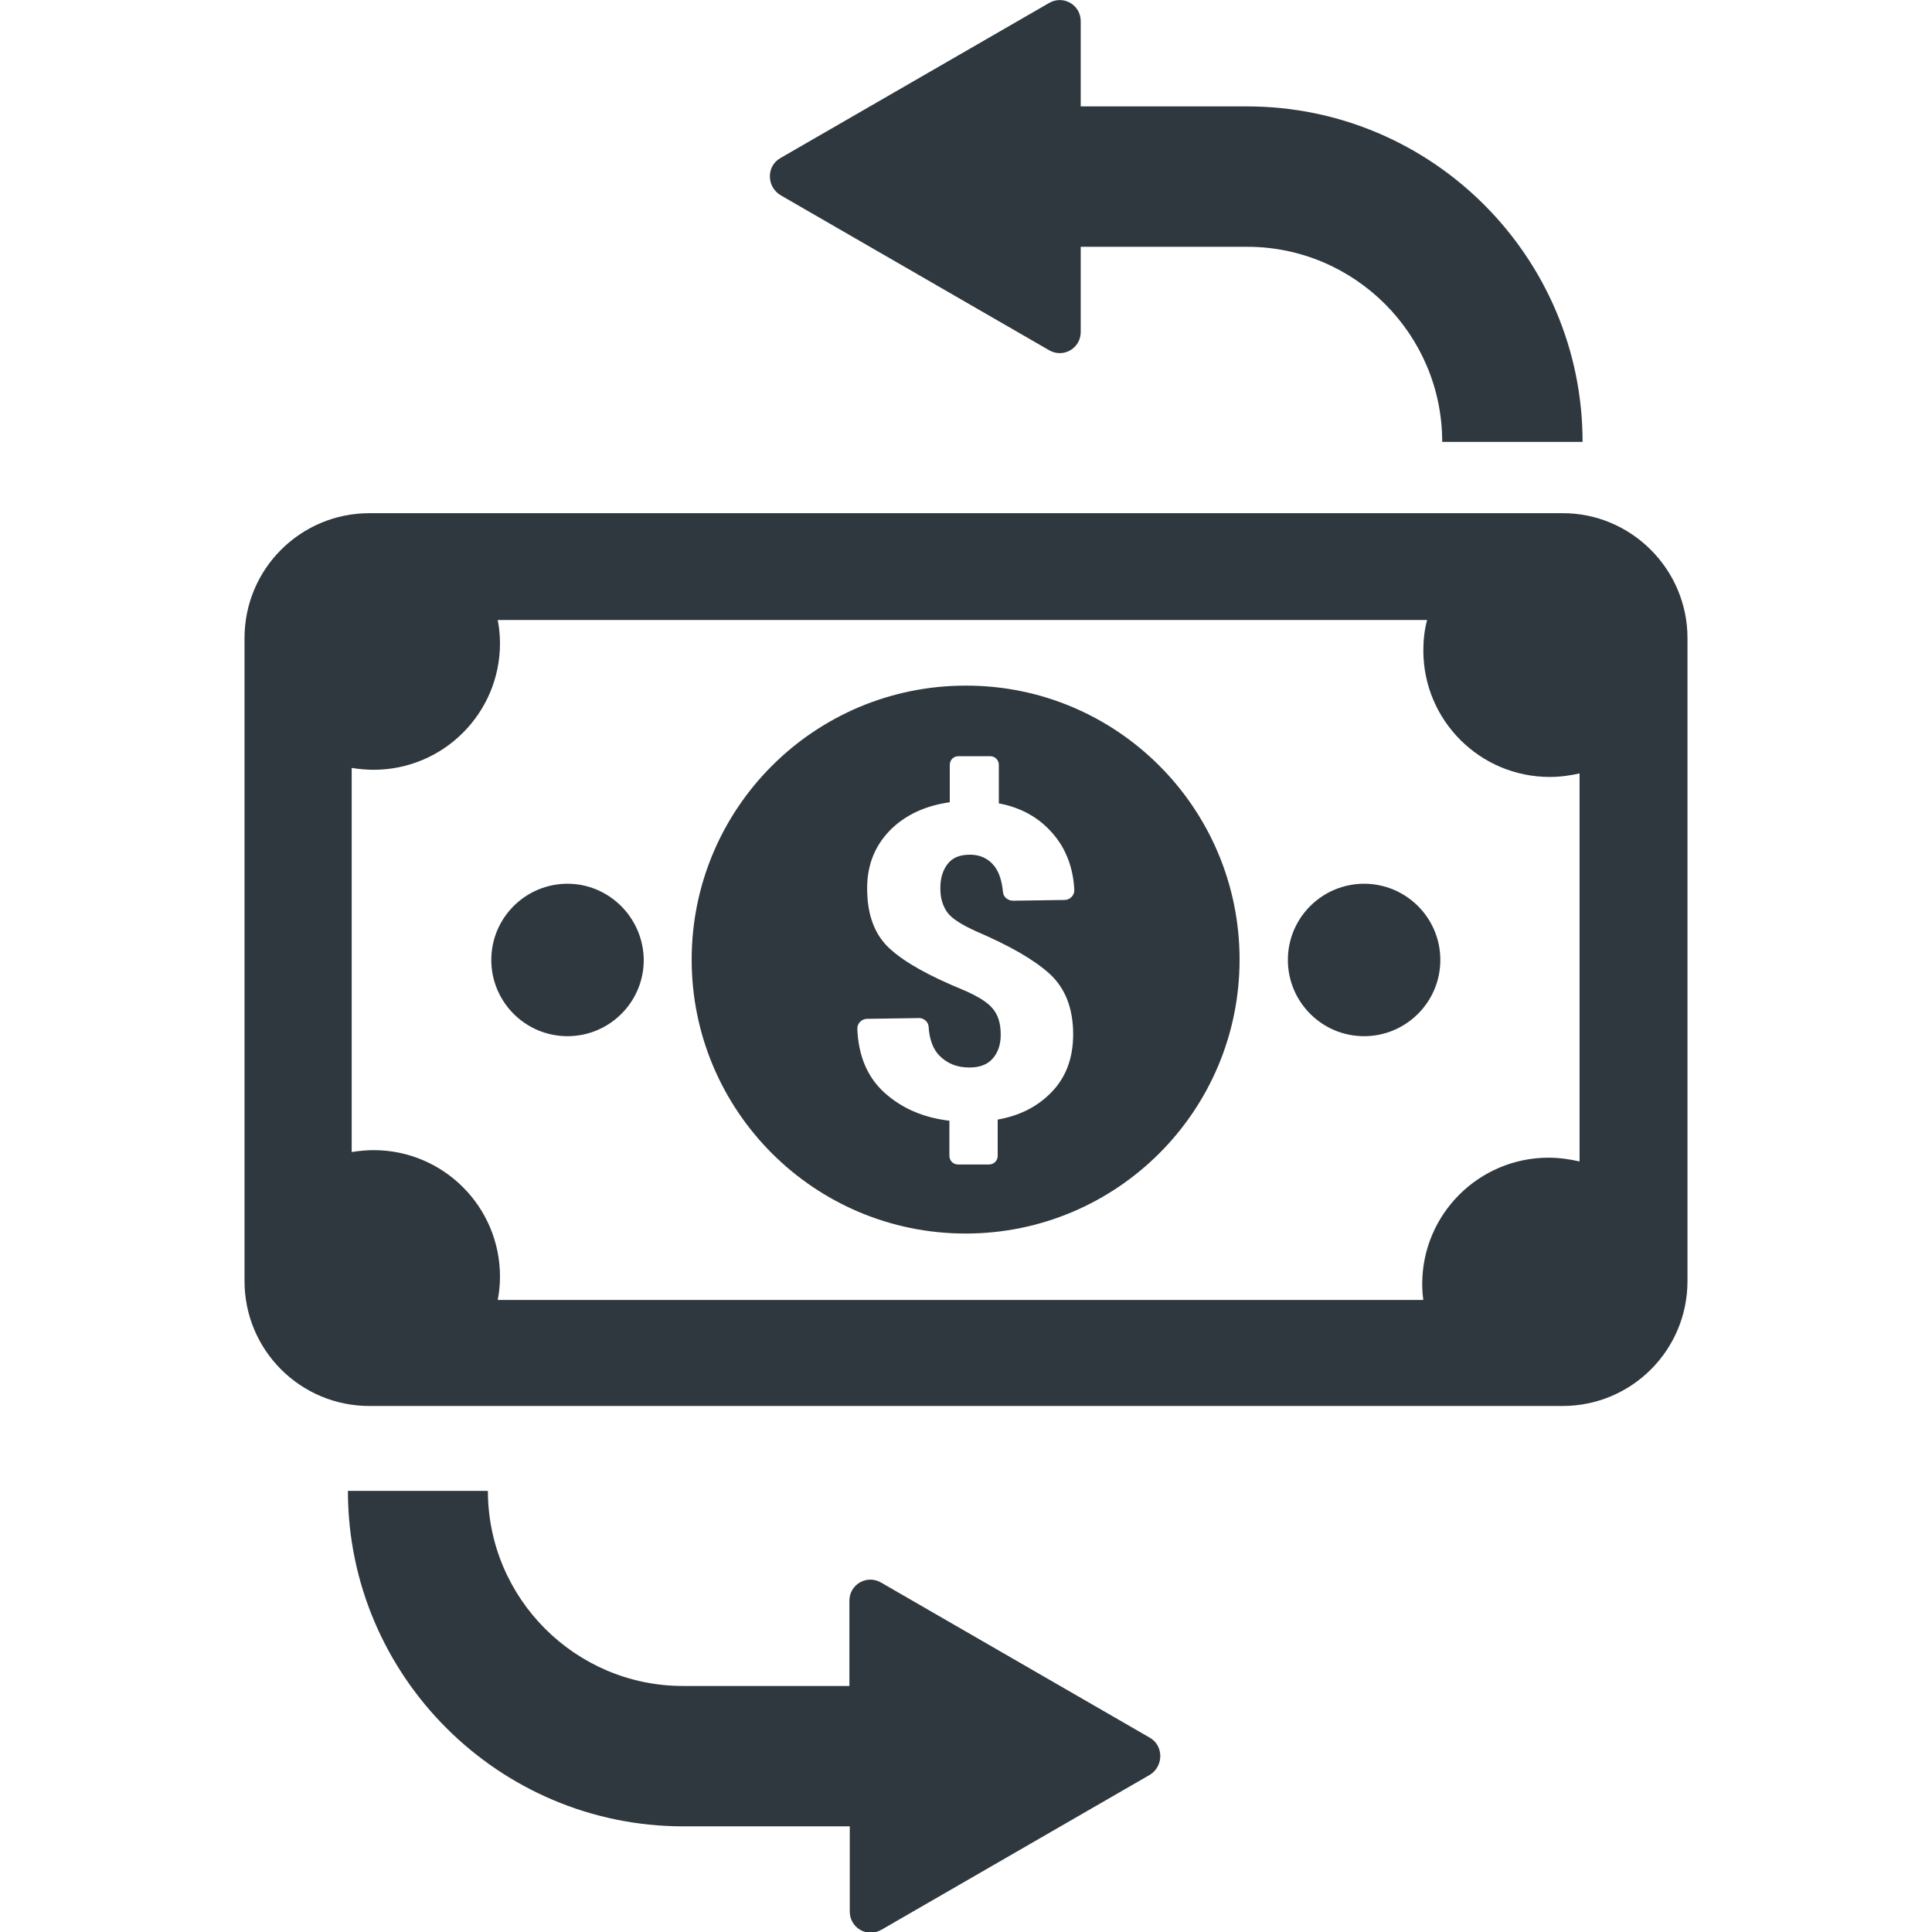 <?xml version="1.0" encoding="utf-8"?>
<!-- Generator: Adobe Illustrator 18.1.1, SVG Export Plug-In . SVG Version: 6.00 Build 0)  -->
<svg version="1.1" id="Capa_1" xmlns="http://www.w3.org/2000/svg" xmlns:xlink="http://www.w3.org/1999/xlink" x="0px" y="0px"
	 viewBox="-49 141 512 512" enable-background="new -49 141 512 512" xml:space="preserve">
<g>
	<path fill="#2F383E" d="M157.8,182.9l71.2-41.1c3.8-2.2,8.4,0.5,8.4,4.8v22.6h44.1c49,0,88.9,39.9,88.9,88.9h-37.2
		c0-28.5-23.2-51.7-51.7-51.7h-44.1v22.6c0,4.3-4.6,7-8.4,4.8l-71.2-41.1C154.1,190.4,154.1,185,157.8,182.9z M255.7,601.5
		l-71.2-41.1c-3.8-2.2-8.4,0.5-8.4,4.8v22.6h-44.1c-28.5,0-51.7-23.2-51.7-51.7H43.2c0,49,39.9,88.9,88.9,88.9h44.1v22.6
		c0,4.3,4.6,7,8.4,4.8l71.2-41.1C259.4,609,259.4,603.6,255.7,601.5z M312.5,375.2c-11.1,0-20.2,9-20.2,20.2
		c0,11.1,9,20.2,20.2,20.2c11.1,0,20.2-9,20.2-20.2C332.7,384.2,323.6,375.2,312.5,375.2z M101.4,375.2c-11.1,0-20.2,9-20.2,20.2
		c0,11.1,9,20.2,20.2,20.2c11.1,0,20.2-9,20.2-20.2C121.5,384.2,112.4,375.2,101.4,375.2z M398.2,310.1v170.4
		c0,18.3-14.8,33.1-33.1,33.1H48.9c-18.3,0-33.1-14.8-33.1-33.1V310.1c0-18.3,14.8-33.1,33.1-33.1h316.1
		C383.2,276.9,398.2,291.8,398.2,310.1z M369.9,345.9c-2.6,0.6-5.4,1-8.2,1c-18.5,0-33.5-15-33.5-33.5c0-2.8,0.3-5.5,1-8.1H82.9
		c0.4,2,0.6,4.1,0.6,6.2c0,18.5-15,33.5-33.5,33.5c-2,0-4-0.2-5.8-0.5v101.8c1.9-0.3,3.9-0.5,5.8-0.5c18.5,0,33.5,15,33.5,33.5
		c0,2.1-0.2,4.2-0.6,6.2h245.3c-0.2-1.4-0.3-2.7-0.3-4.2c0-18.5,15-33.5,33.5-33.5c2.8,0,5.6,0.4,8.2,1V345.9H369.9L369.9,345.9z
		 M279.5,395.3c0,40.1-32.5,72.6-72.6,72.6s-72.6-32.5-72.6-72.6s32.5-72.6,72.6-72.6C247,322.6,279.5,355.2,279.5,395.3z
		 M200.2,376.4c0-2.6,0.6-4.7,1.9-6.4s3.2-2.5,6-2.5c2.6,0,4.8,1,6.4,3c1.3,1.7,2,3.9,2.3,6.9c0.1,1.4,1.4,2.3,2.7,2.3l13.6-0.2
		c1.5,0,2.7-1.3,2.6-2.7c-0.3-6-2.3-11-5.7-14.9c-3.6-4.2-8.4-6.9-14.3-8v-10.2c0-1.3-1-2.3-2.3-2.3H205c-1.3,0-2.3,1-2.3,2.3v9.9
		c-6.3,0.9-11.4,3.2-15.4,7c-4.3,4.2-6.5,9.4-6.5,15.8c0,7.1,2,12.4,6.1,16.1c4.1,3.7,10.5,7.2,19.5,10.9c3.7,1.6,6.3,3.2,7.6,4.8
		c1.5,1.7,2.2,4,2.2,7c0,2.6-0.7,4.7-2.1,6.3c-1.4,1.6-3.4,2.4-6.2,2.4c-3.2,0-5.8-1-7.9-3.1c-1.7-1.7-2.7-4.3-2.9-7.7
		c-0.1-1.4-1.4-2.4-2.7-2.3l-13.6,0.2c-1.5,0-2.7,1.3-2.6,2.7c0.3,7.2,2.7,12.7,7,16.7c4.7,4.3,10.5,6.8,17.4,7.6v9.3
		c0,1.3,1,2.3,2.3,2.3h8.2c1.3,0,2.3-1,2.3-2.3v-9.6c5.6-1,10.1-3.2,13.7-6.7c4.2-4,6.3-9.3,6.3-15.9c0-6.9-2.1-12.2-6.2-16
		c-4.2-3.8-10.5-7.4-19.3-11.2c-3.8-1.7-6.4-3.3-7.7-4.9C200.8,381.1,200.2,379,200.2,376.4z"/>
</g>
</svg>
